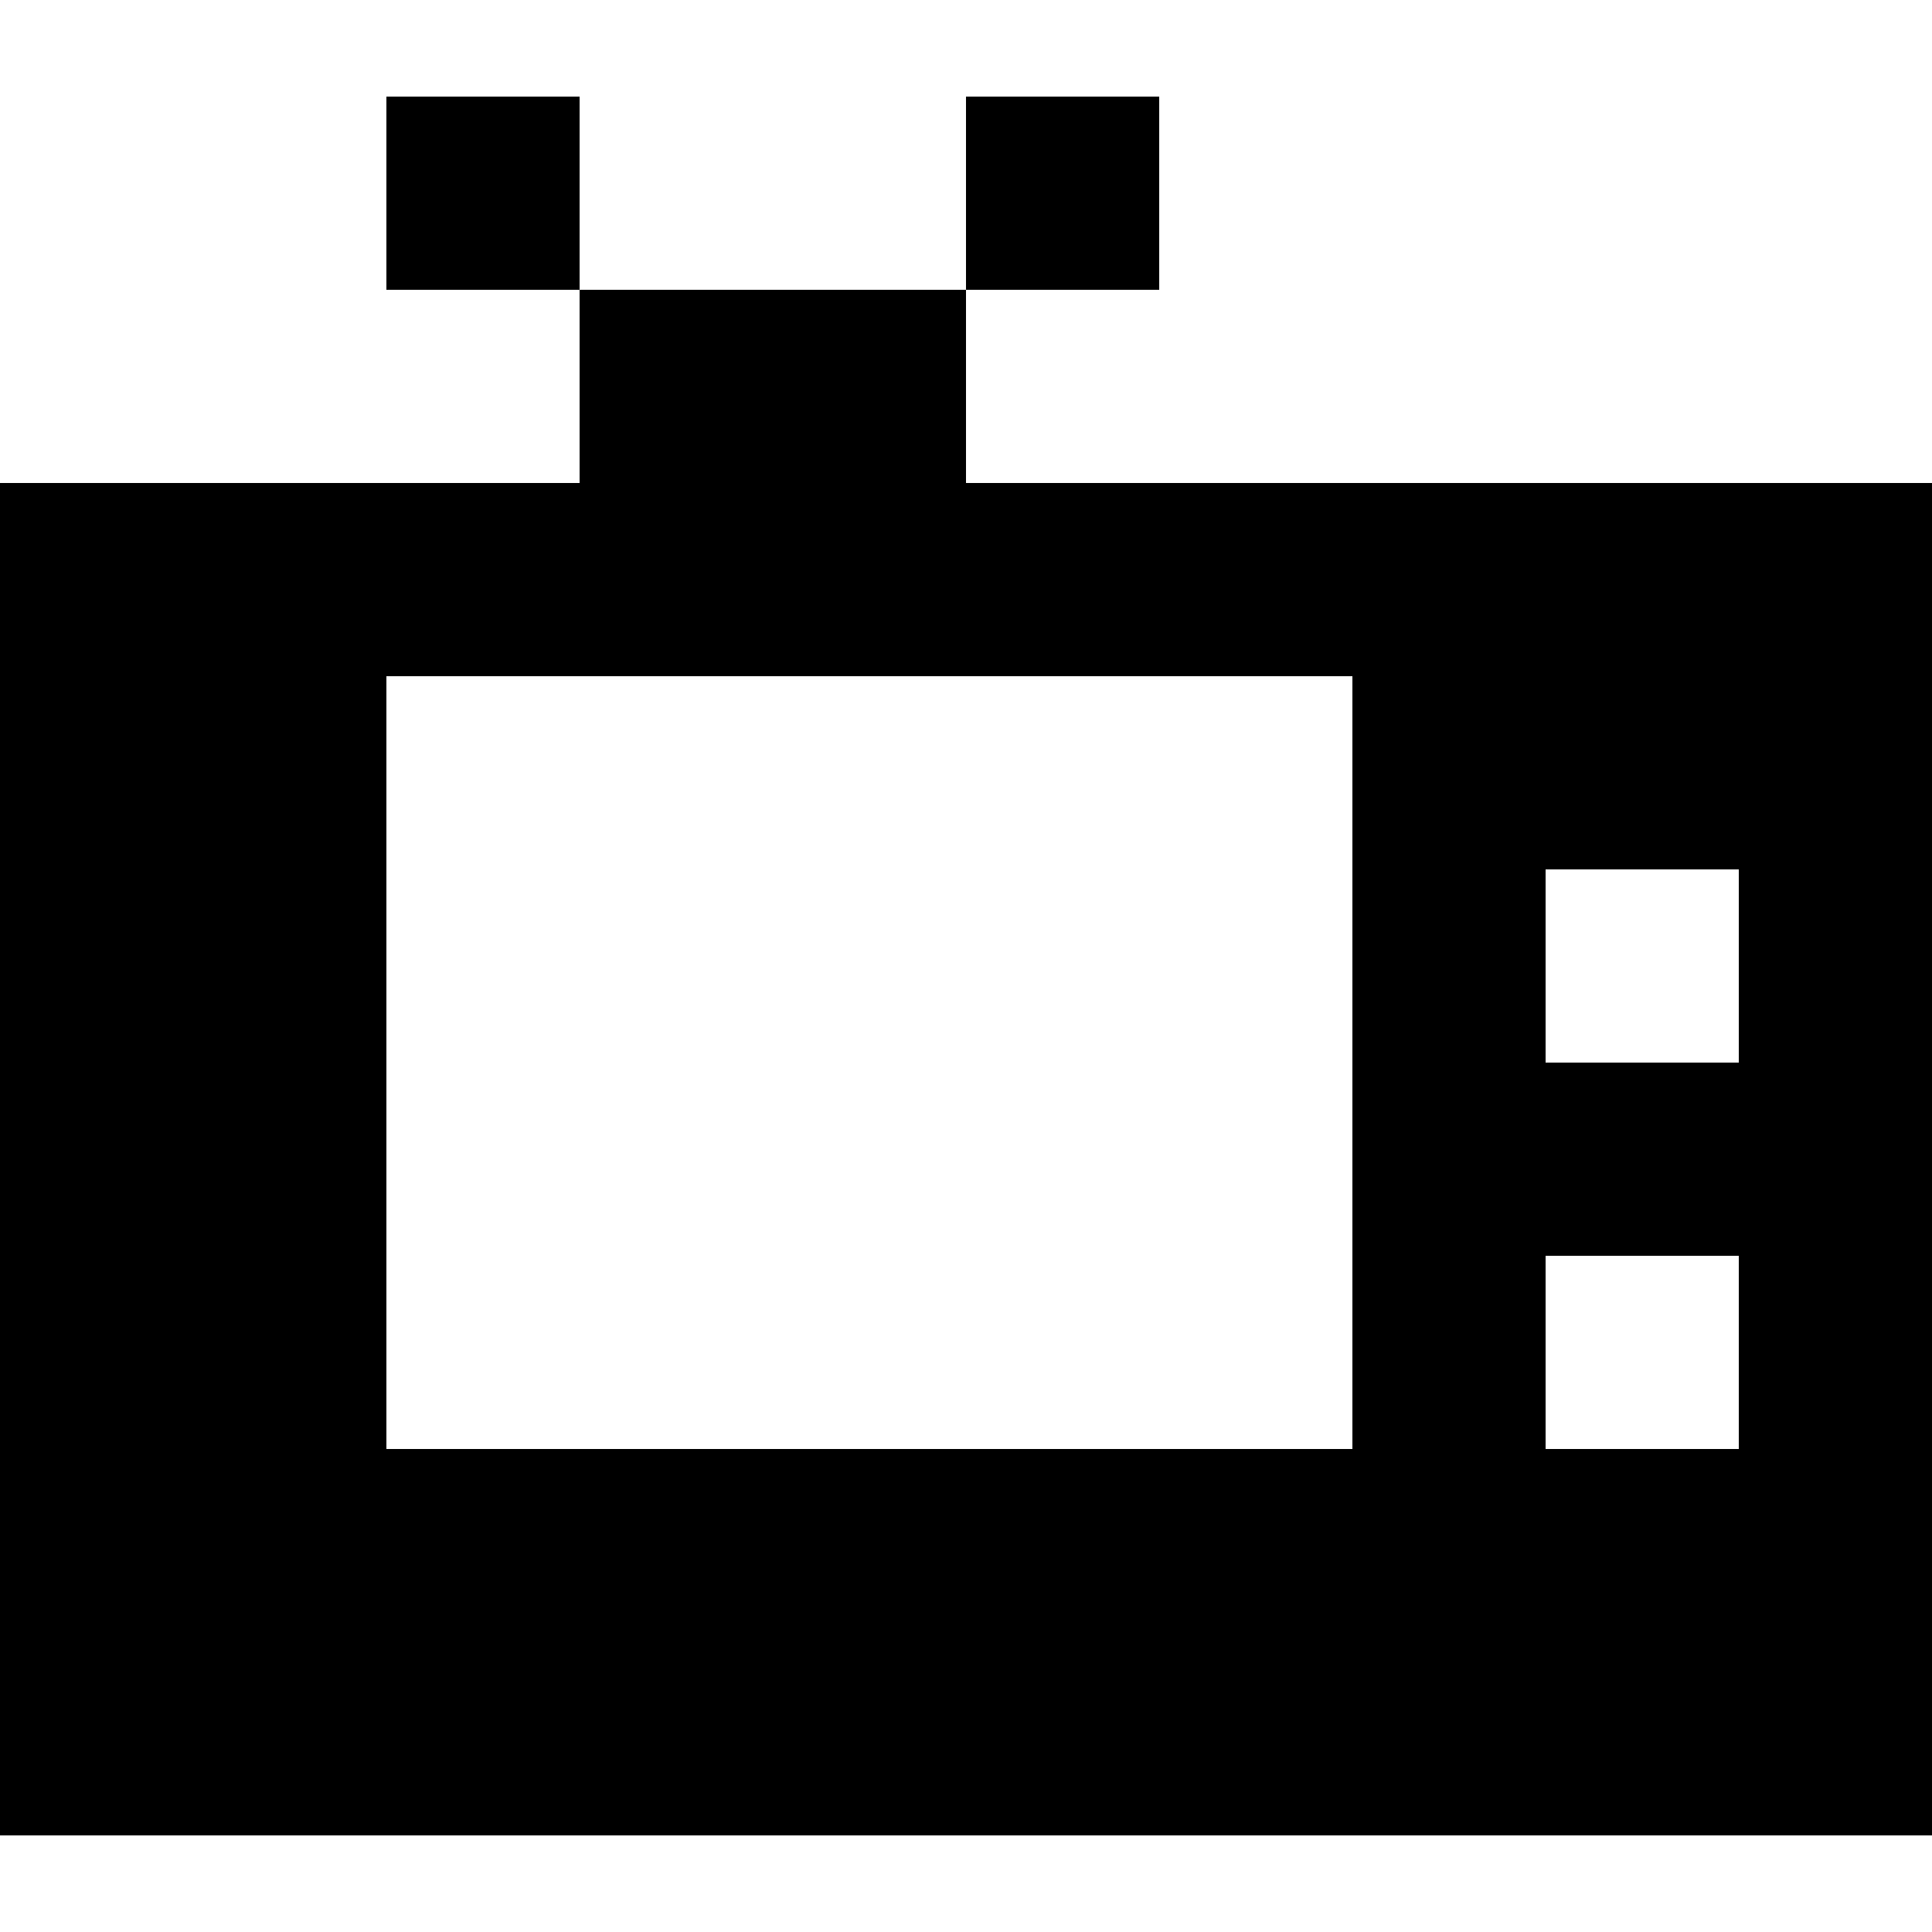<svg xmlns="http://www.w3.org/2000/svg" viewBox="0 -0.5 10 10" shape-rendering="crispEdges"><path d="M2 .5h1m2 0h1m-3 1h2m-5 1h10m-10 1h2m5 0h3m-10 1h2m5 0h1m1 0h1m-10 1h2m5 0h3m-10 1h2m5 0h1m1 0h1m-10 1h10m-10 1h10" stroke="#000"/></svg>